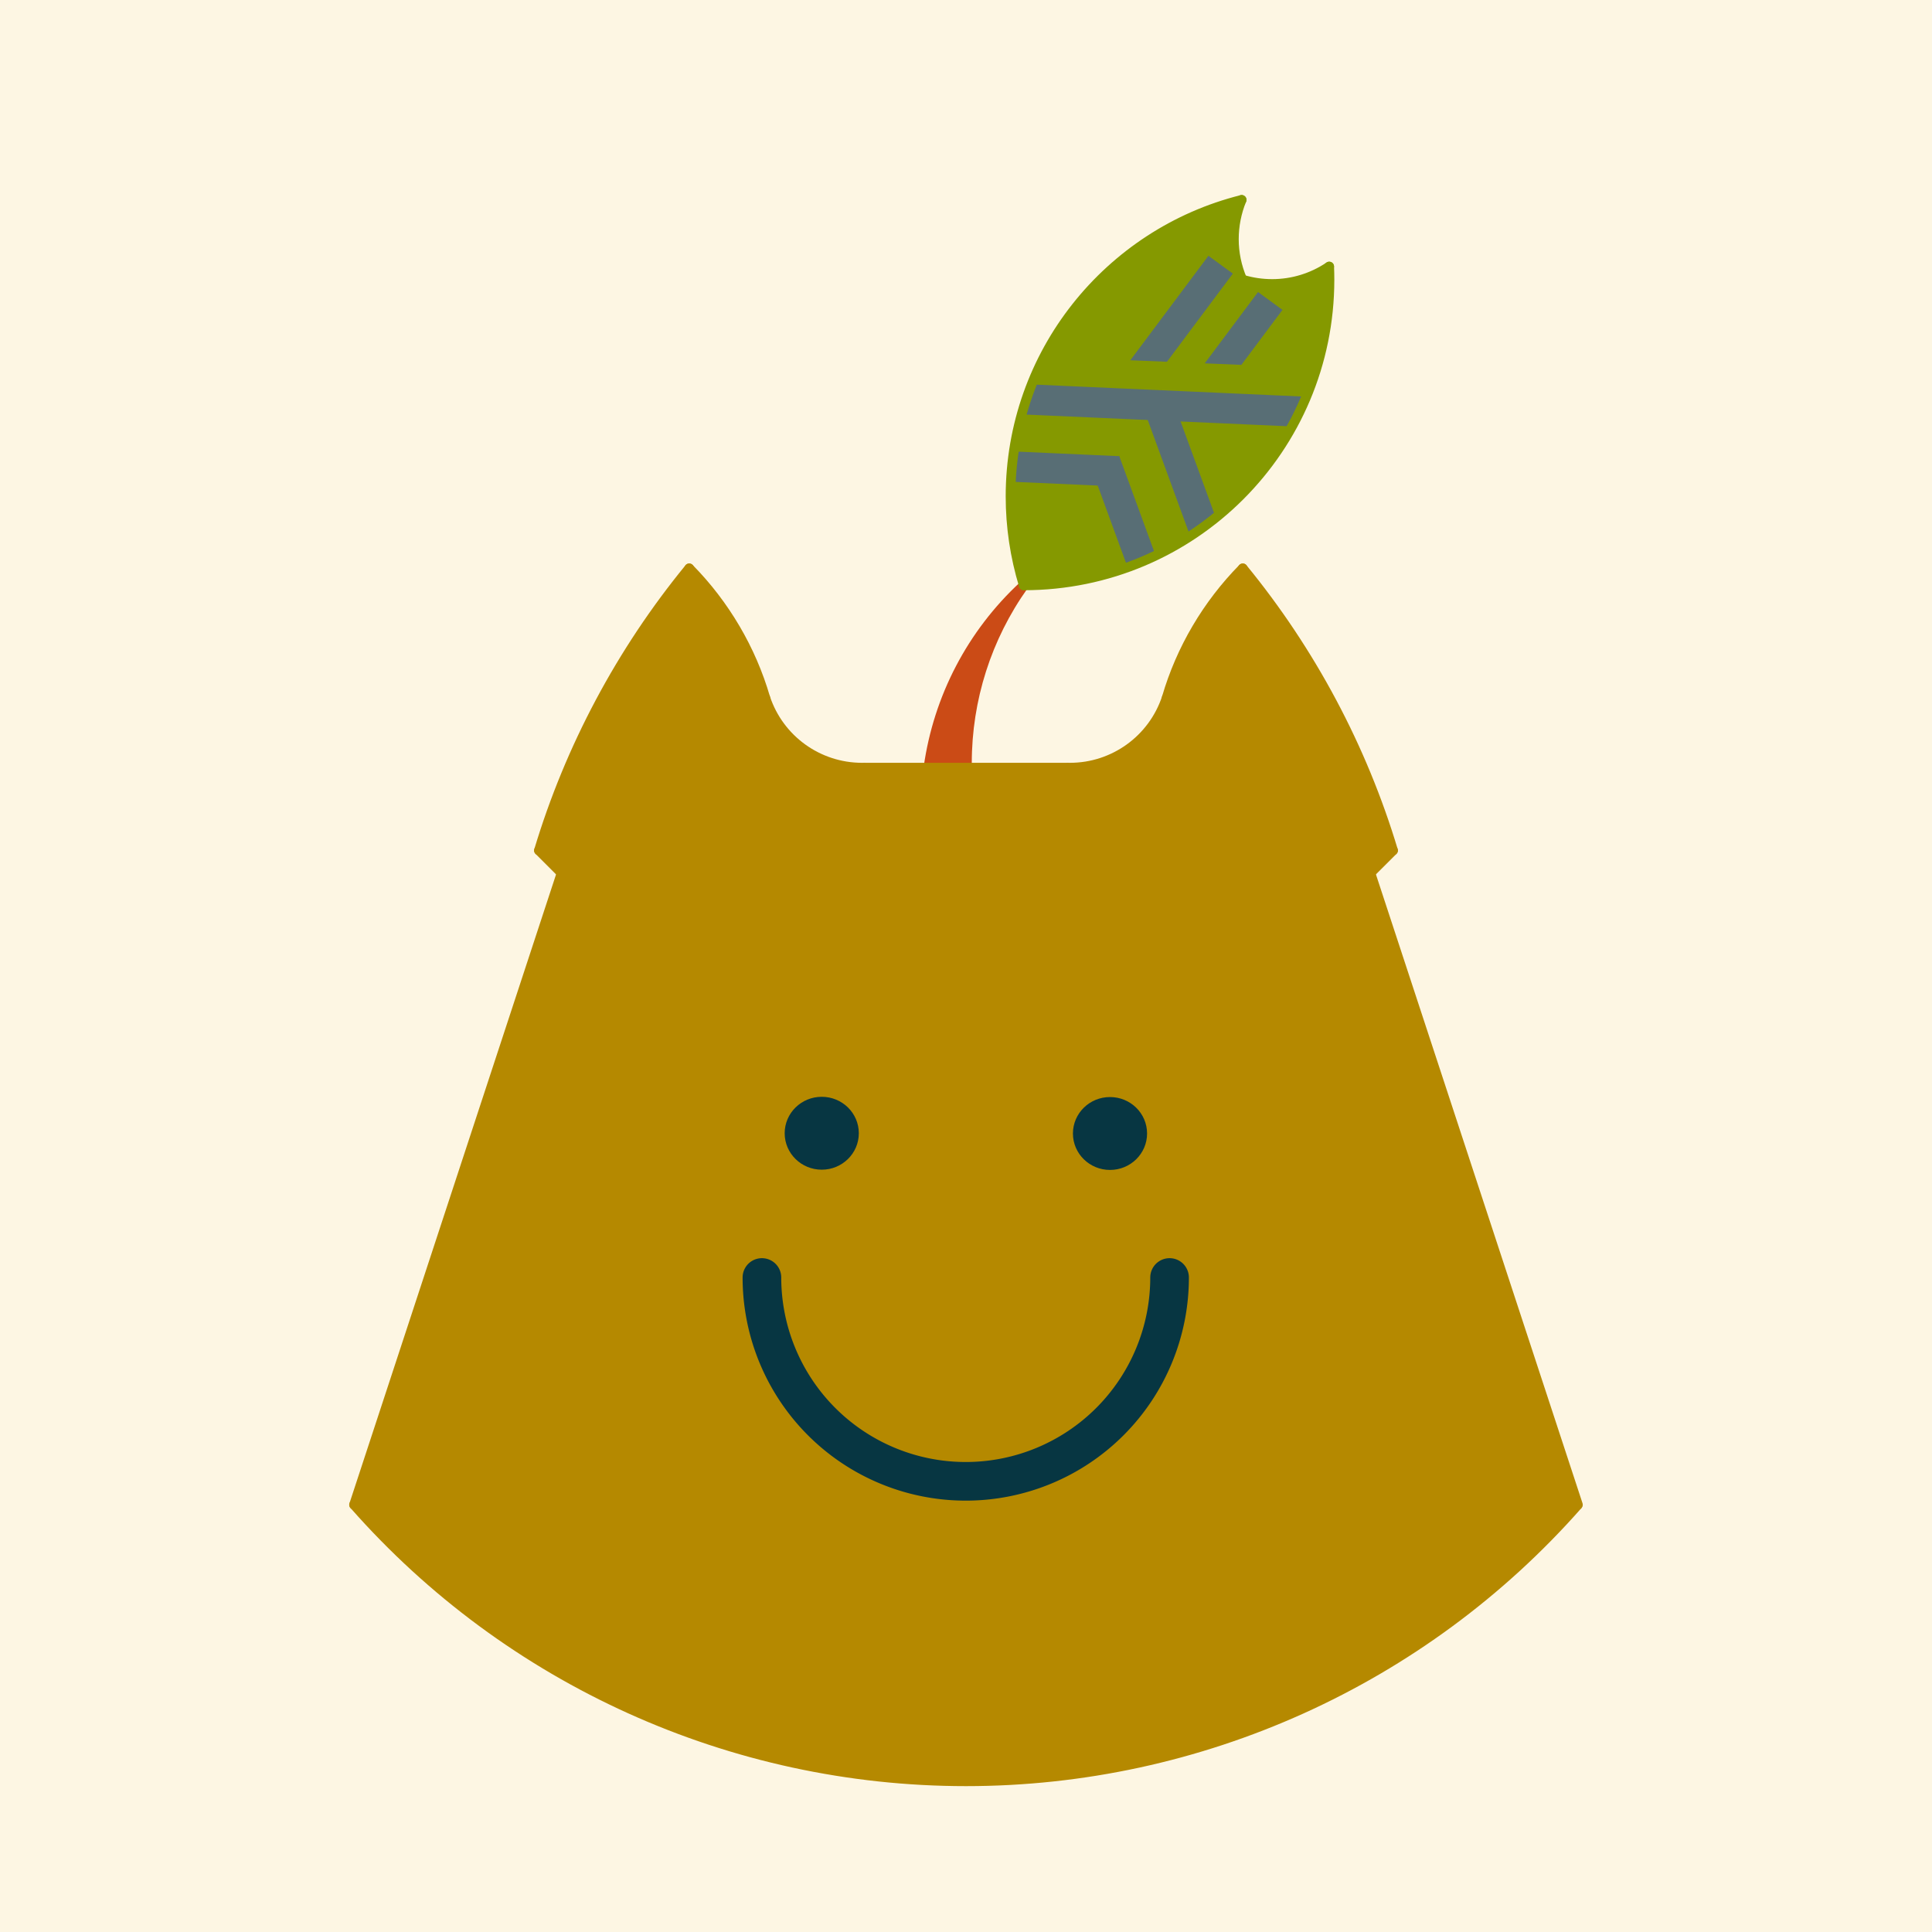 <?xml version="1.0" encoding="UTF-8" standalone="no"?>
<svg
   xmlns:osb="http://www.openswatchbook.org/uri/2009/osb"
   xmlns:dc="http://purl.org/dc/elements/1.1/"
   xmlns:cc="http://creativecommons.org/ns#"
   xmlns:rdf="http://www.w3.org/1999/02/22-rdf-syntax-ns#"
   xmlns:svg="http://www.w3.org/2000/svg"
   xmlns="http://www.w3.org/2000/svg"
   xmlns:sodipodi="http://sodipodi.sourceforge.net/DTD/sodipodi-0.dtd"
   xmlns:inkscape="http://www.inkscape.org/namespaces/inkscape"
   viewBox="0 0 200 200"
   version="1.1"
   id="svg28"
   sodipodi:docname="unoptimized-icon.svg"
   inkscape:version="1.0.1 (3bc2e813f5, 2020-09-07)"
   width="200"
   height="200">
  <rect x="0" y="0" width="200" height="200" fill="#808080" stroke="none"/>
  <sodipodi:namedview
     showguides="false"
     pagecolor="#ffffff"
     bordercolor="#666666"
     borderopacity="1"
     objecttolerance="10"
     gridtolerance="10"
     guidetolerance="10"
     inkscape:pageopacity="0"
     inkscape:pageshadow="2"
     inkscape:window-width="1904"
     inkscape:window-height="1042"
     id="namedview30"
     showgrid="false"
     showborder="true"
     inkscape:zoom="1.3581648"
     inkscape:cx="35.401956"
     inkscape:cy="82.722573"
     inkscape:window-x="8"
     inkscape:window-y="30"
     inkscape:window-maximized="0"
     inkscape:current-layer="layer4"
     inkscape:object-paths="true"
     inkscape:snap-intersection-paths="true"
     inkscape:snap-midpoints="false"
     inkscape:snap-center="true"
     inkscape:snap-object-midpoints="true"
     inkscape:snap-bbox="false"
     inkscape:bbox-paths="false"
     inkscape:bbox-nodes="true"
     inkscape:snap-bbox-edge-midpoints="true"
     inkscape:snap-bbox-midpoints="true"
     inkscape:snap-nodes="true"
     inkscape:snap-smooth-nodes="true"
     inkscape:object-nodes="true"
     inkscape:snap-others="true"
     inkscape:document-rotation="0"
     inkscape:snap-page="true" />
  <defs
     id="defs2">
    <linearGradient
       osb:paint="solid"
       id="linearGradient2983">
      <stop
         id="stop2981"
         offset="0"
         style="stop-color:#333333;stop-opacity:1;" />
    </linearGradient>
    <clipPath
       clipPathUnits="userSpaceOnUse"
       id="clipPath915">
      <rect
         style="opacity:0.478;fill:#4d4d4d;stroke:none;stroke-width:1;stop-color:#000000"
         id="rect917"
         width="200"
         height="200"
         x="-18.617"
         y="124.239" />
    </clipPath>
  </defs>
  <g
     inkscape:label="background"
     id="layer4"
     inkscape:groupmode="layer"
     style="display:inline"
     sodipodi:insensitive="true">
    <rect
       style="display:inline;opacity:1;fill:#fdf6e3;fill-opacity:1;stroke:#000000;stroke-linecap:round"
       id="rect992"
       width="405.124"
       height="402.517"
       x="-123.994"
       y="29.742"
       clip-path="url(#clipPath915)"
       transform="translate(18.617,-124.239)" />
  </g>
  <g
     inkscape:groupmode="layer"
     id="g3035"
     inkscape:label="golden"
     style="display:none"
     sodipodi:insensitive="true">
    <ellipse
       style="display:inline;opacity:0.15;fill:none;stroke:#000000;stroke-width:1;stroke-linecap:round;stroke-miterlimit:4;stroke-dasharray:none"
       id="ellipse2991"
       cx="99.974"
       cy="132.246"
       rx="52.75"
       ry="52.75" />
    <ellipse
       style="display:inline;opacity:0.15;fill:none;stroke:#000000;stroke-width:1;stroke-linecap:round;stroke-miterlimit:4;stroke-dasharray:none"
       id="ellipse2993"
       cx="100"
       cy="100"
       rx="84.4"
       ry="84.4" />
    <ellipse
       style="display:inline;opacity:0.15;fill:none;stroke:#000000;stroke-width:1;stroke-linecap:round;stroke-miterlimit:4;stroke-dasharray:none"
       id="ellipse2995"
       cx="99.974"
       cy="132.246"
       rx="31.65"
       ry="31.65" />
    <ellipse
       ry="84.4"
       rx="84.4"
       cy="112.35"
       cx="136.614"
       id="ellipse2997"
       style="display:inline;opacity:0.15;fill:none;stroke:#000000;stroke-width:1;stroke-linecap:round;stroke-miterlimit:4;stroke-dasharray:none" />
    <ellipse
       style="display:inline;opacity:0.15;fill:none;stroke:#000000;stroke-width:1;stroke-linecap:round;stroke-miterlimit:4;stroke-dasharray:none"
       id="ellipse3001"
       cx="136.26"
       cy="51.391"
       rx="31.65"
       ry="31.65" />
    <ellipse
       ry="31.65"
       rx="31.65"
       cy="28.95"
       cx="105.98"
       id="ellipse3003"
       style="display:inline;opacity:0.15;fill:none;stroke:#000000;stroke-width:1;stroke-linecap:round;stroke-miterlimit:4;stroke-dasharray:none" />
    <ellipse
       ry="31.65"
       rx="31.65"
       cy="81.068"
       cx="48.822"
       id="ellipse3009"
       style="display:inline;opacity:0.15;fill:none;stroke:#000000;stroke-width:1;stroke-linecap:round;stroke-miterlimit:4;stroke-dasharray:none" />
    <ellipse
       ry="10.55"
       rx="10.55"
       cy="132.246"
       cx="100"
       id="ellipse3013"
       style="display:inline;opacity:0.15;fill:none;stroke:#000000;stroke-width:1;stroke-linecap:round;stroke-miterlimit:4;stroke-dasharray:none" />
    <path
       style="opacity:0.15;fill:#ff00ff;stroke:#000000;stroke-width:1px;stroke-linecap:butt;stroke-linejoin:miter;stroke-opacity:1"
       d="M -50.714,132.246 H 261.643"
       id="path3017" />
    <ellipse
       style="display:inline;opacity:0.15;fill:none;stroke:#000000;stroke-width:1;stroke-linecap:round;stroke-miterlimit:4;stroke-dasharray:none"
       id="ellipse3019"
       cx="99.974"
       cy="132.246"
       rx="21.1"
       ry="21.1" />
    <path
       id="path3021"
       d="M -10.435,242.68 210.435,21.811"
       style="opacity:0.15;fill:#ff00ff;stroke:#000000;stroke-width:1px;stroke-linecap:butt;stroke-linejoin:miter;stroke-opacity:1" />
    <path
       style="opacity:0.15;fill:#ff00ff;stroke:#000000;stroke-width:1px;stroke-linecap:butt;stroke-linejoin:miter;stroke-opacity:1"
       d="M -10.435,21.811 210.435,242.68"
       id="path3023" />
    <path
       style="opacity:0.15;fill:#ff00ff;stroke:#000000;stroke-width:1px;stroke-linecap:butt;stroke-linejoin:miter;stroke-opacity:1"
       d="m 100,288.424 10e-7,-312.357"
       id="path3025" />
    <ellipse
       ry="10.55"
       rx="10.55"
       cy="68.916"
       cx="89.237"
       id="ellipse3027"
       style="display:inline;opacity:0.15;fill:none;stroke:#000000;stroke-width:1;stroke-linecap:round;stroke-miterlimit:4;stroke-dasharray:none" />
    <ellipse
       ry="10.55"
       rx="10.55"
       cy="18.846"
       cx="131.699"
       id="ellipse3029"
       style="display:inline;opacity:0.15;fill:none;stroke:#000000;stroke-width:1;stroke-linecap:round;stroke-miterlimit:4;stroke-dasharray:none" />
    <ellipse
       style="display:inline;opacity:0.15;fill:none;stroke:#000000;stroke-width:1;stroke-linecap:round;stroke-miterlimit:4;stroke-dasharray:none"
       id="ellipse3031"
       cx="138.282"
       cy="24.754"
       rx="10.55"
       ry="10.55" />
    <path
       d="m 124.387,-211.195 v -42.2 h 42.2 v 42.2 z m 0,-42.2 v -63.3 h 63.3 v 63.3 z m 0,211 v -168.8 h 168.8 v 168.8 z m 21.1,-211 a 21.1,21.1 0 0 1 21.1,21.1 21.1,21.1 0 0 1 -21.1,21.1 21.1,21.1 0 0 1 -21.1,-21.1 21.1,21.1 0 0 1 21.1,-21.1 m 10.55,-63.3 a 31.65,31.65 0 0 1 31.65,31.65 31.65,31.65 0 0 1 -31.65,31.65 31.65,31.65 0 0 1 -31.65,-31.65 31.65,31.65 0 0 1 31.65,-31.65 m 52.75,105.5 a 84.4,84.4 0 0 1 84.4,84.4 84.4,84.4 0 0 1 -84.4,84.4 84.4,84.4 0 0 1 -84.4,-84.4 84.4,84.4 0 0 1 84.4,-84.4 m -42.2,-21.1 v -21.1 h 21.1 v 21.1 z m 10.55,-21.1 a 10.55,10.55 0 0 1 10.55,10.55 10.55,10.55 0 0 1 -10.55,10.55 10.55,10.55 0 0 1 -10.55,-10.55 10.55,10.55 0 0 1 10.55,-10.55 m 10.55,42.2 v -105.5 h 105.5 v 105.5 z m 52.75,-105.5 a 52.75,52.75 0 0 1 52.75,52.75 52.75,52.75 0 0 1 -52.75,52.75 52.75,52.75 0 0 1 -52.75,-52.75 52.75,52.75 0 0 1 52.75,-52.75"
       style="display:inline;opacity:0.253;fill:none;stroke:#000000;stroke-width:1;stroke-linecap:round;stroke-miterlimit:4;stroke-dasharray:none"
       id="path3033" />
    <path
       id="path3037"
       d="M 48.822,49.418 V 112.718"
       style="opacity:0.15;fill:none;stroke:#000000;stroke-width:1px;stroke-linecap:butt;stroke-linejoin:miter;stroke-opacity:1" />
    <path
       id="path3039"
       d="M 17.173,81.068 H 80.472"
       style="opacity:0.15;fill:none;stroke:#000000;stroke-width:1px;stroke-linecap:butt;stroke-linejoin:miter;stroke-opacity:1" />
    <path
       d="M 108.859,79.63"
       style="display:inline;opacity:0.15;fill:none;stroke:#000000;stroke-width:1;stroke-linecap:round;stroke-miterlimit:4;stroke-dasharray:none;stroke-opacity:1"
       id="path1288-3" />
    <path
       id="path1063-2"
       d="M 87.682,79.466"
       style="display:inline;opacity:0.15;fill:none;stroke:#000000;stroke-width:1;stroke-linecap:round;stroke-miterlimit:4;stroke-dasharray:none;stroke-opacity:1" />
    <ellipse
       style="display:inline;opacity:0.15;fill:none;stroke:#000000;stroke-width:1;stroke-linecap:round;stroke-miterlimit:4;stroke-dasharray:none"
       id="ellipse1234"
       cx="-110.763"
       cy="68.916"
       rx="10.55"
       ry="10.55"
       transform="scale(-1,1)" />
    <ellipse
       style="display:inline;opacity:0.15;fill:none;stroke:#000000;stroke-width:1;stroke-linecap:round;stroke-miterlimit:4;stroke-dasharray:none"
       id="ellipse1248"
       cx="131.75"
       cy="78.981"
       rx="31.65"
       ry="31.65" />
    <ellipse
       ry="31.65"
       rx="31.65"
       cy="83.852"
       cx="127.458"
       id="ellipse1250"
       style="display:inline;opacity:0.15;fill:none;stroke:#000000;stroke-width:1;stroke-linecap:round;stroke-miterlimit:4;stroke-dasharray:none" />
    <ellipse
       style="display:inline;opacity:0.15;fill:none;stroke:#000000;stroke-width:1;stroke-linecap:round;stroke-miterlimit:4;stroke-dasharray:none"
       id="ellipse1635"
       cx="-63.386"
       cy="112.35"
       rx="84.4"
       ry="84.4"
       transform="scale(-1,1)" />
    <ellipse
       style="display:inline;opacity:0.15;fill:none;stroke:#000000;stroke-width:1;stroke-linecap:round;stroke-miterlimit:4;stroke-dasharray:none"
       id="ellipse1637"
       cx="-151.178"
       cy="81.068"
       rx="31.65"
       ry="31.65"
       transform="scale(-1,1)" />
    <path
       style="opacity:0.15;fill:none;stroke:#000000;stroke-width:1px;stroke-linecap:butt;stroke-linejoin:miter;stroke-opacity:1"
       d="M 151.178,49.418 V 112.718"
       id="path1639" />
    <path
       style="opacity:0.15;fill:none;stroke:#000000;stroke-width:1px;stroke-linecap:butt;stroke-linejoin:miter;stroke-opacity:1"
       d="M 182.827,81.068 H 119.528"
       id="path1641" />
  </g>
  <g
     inkscape:groupmode="layer"
     id="g997"
     inkscape:label="center circle"
     style="display:none"
     sodipodi:insensitive="true">
    <ellipse
       style="display:inline;opacity:0.15;fill:none;stroke:#000000;stroke-width:1;stroke-linecap:round;stroke-miterlimit:4;stroke-dasharray:none"
       id="ellipse943"
       cx="100"
       cy="100"
       rx="84.4"
       ry="84.4" />
    <path
       d="m 124.387,-211.195 v -42.2 h 42.2 v 42.2 z m 0,-42.2 v -63.3 h 63.3 v 63.3 z m 0,211 v -168.8 h 168.8 v 168.8 z m 21.1,-211 a 21.1,21.1 0 0 1 21.1,21.1 21.1,21.1 0 0 1 -21.1,21.1 21.1,21.1 0 0 1 -21.1,-21.1 21.1,21.1 0 0 1 21.1,-21.1 m 10.55,-63.3 a 31.65,31.65 0 0 1 31.65,31.65 31.65,31.65 0 0 1 -31.65,31.65 31.65,31.65 0 0 1 -31.65,-31.65 31.65,31.65 0 0 1 31.65,-31.65 m 52.75,105.5 a 84.4,84.4 0 0 1 84.4,84.4 84.4,84.4 0 0 1 -84.4,84.4 84.4,84.4 0 0 1 -84.4,-84.4 84.4,84.4 0 0 1 84.4,-84.4 m -42.2,-21.1 v -21.1 h 21.1 v 21.1 z m 10.55,-21.1 a 10.55,10.55 0 0 1 10.55,10.55 10.55,10.55 0 0 1 -10.55,10.55 10.55,10.55 0 0 1 -10.55,-10.55 10.55,10.55 0 0 1 10.55,-10.55 m 10.55,42.2 v -105.5 h 105.5 v 105.5 z m 52.75,-105.5 a 52.75,52.75 0 0 1 52.75,52.75 52.75,52.75 0 0 1 -52.75,52.75 52.75,52.75 0 0 1 -52.75,-52.75 52.75,52.75 0 0 1 52.75,-52.75"
       style="display:inline;opacity:0.253;fill:none;stroke:#000000;stroke-width:1;stroke-linecap:round;stroke-miterlimit:4;stroke-dasharray:none"
       id="path973" />
  </g>
  <g
     inkscape:groupmode="layer"
     id="layer2"
     inkscape:label="matoruru"
     style="display:inline"
     sodipodi:insensitive="true">
    <g
       inkscape:groupmode="layer"
       id="g979"
       inkscape:label="branch"
       style="display:inline">
      <path
         sodipodi:nodetypes="ccccc"
         id="path947"
         d="m 96.152,79.203 c 0.824,-6.374 3.569,-12.427 9.805,-18.681 -3.813,5.752 -5.721,10.487 -5.855,18.72 -1.223,-0.047 -3.067,-0.034 -3.95,-0.04 z"
         style="opacity:1;fill:#cb4b16;fill-opacity:1;stroke:none;stroke-width:1;stroke-linecap:round" />
      <g
         style="opacity:1;stroke:#cb4b16;stroke-opacity:1"
         id="g953"
         transform="translate(18.617,-124.239)">
        <path
           sodipodi:nodetypes="csc"
           d="m 81.486,203.706 c -0.002,-0.162 -0.004,-0.324 -0.004,-0.487 0,-6.588 2.047,-13.003 5.872,-18.368"
           style="display:inline;fill:none;stroke:#cb4b16;stroke-width:1;stroke-linecap:round;stroke-miterlimit:4;stroke-dasharray:none;stroke-opacity:1"
           id="path949" />
        <path
           sodipodi:nodetypes="cc"
           d="m 77.496,203.705 c 1.013,-7.238 4.483,-13.887 9.851,-18.846"
           style="display:inline;fill:none;stroke:#cb4b16;stroke-width:1;stroke-linecap:round;stroke-miterlimit:4;stroke-dasharray:none;stroke-opacity:1"
           id="path951" />
      </g>
    </g>
    <g
       inkscape:groupmode="layer"
       id="g1057"
       inkscape:label="leaf"
       style="display:inline">
      <path
         sodipodi:nodetypes="cccccc"
         id="path988"
         d="m 128.535,20.691 c -0.773,2.617 -1.312,3.248 -0.377,7.032 0.409,1.405 0.26,1.198 1.142,1.402 3.558,0.208 5.178,0.385 8.3,-1.533 0.903,20.89 -17.431,33.556 -31.643,32.93 -5.151,-16.348 4.746,-35.746 22.579,-39.831 z"
         style="opacity:1;fill:#859900;fill-opacity:1;stroke:none;stroke-width:0.05;stroke-linecap:round;stroke-miterlimit:4;stroke-dasharray:none" />
      <g
         style="fill:#586e75;fill-opacity:1"
         id="g1045"
         transform="translate(18.617,-124.239)">
        <path
           id="path1032"
           style="opacity:1;fill:#586e75;fill-opacity:1;stroke:none;stroke-width:3;stroke-linecap:round;stroke-miterlimit:4;stroke-dasharray:none"
           d="m 87.98,164.027 a 25.576,30.332 4.083 0 0 -1.012,3.1 l 28.377,1.268 a 31.89,38.073 31.468 0 0 1.57,-3.076 z" />
        <path
           id="path1035"
           style="opacity:1;fill:#586e75;fill-opacity:1;stroke:none;stroke-width:3;stroke-linecap:round;stroke-miterlimit:4;stroke-dasharray:none"
           d="m 86.137,170.965 a 25.576,30.332 4.083 0 0 -0.359,3.107 25.576,30.332 4.083 0 0 -0.002,0.021 l 11.152,0.498 0.322,-3.131 z" />
        <path
           id="path1037"
           style="opacity:1;fill:#586e75;fill-opacity:1;stroke:none;stroke-width:3;stroke-linecap:round;stroke-miterlimit:4;stroke-dasharray:none"
           d="m 97.25,171.461 -3.012,0.908 3.965,10.84 a 31.89,38.073 55.582 0 0 2.912,-1.178 z" />
        <path
           id="path1039"
           style="opacity:1;fill:#586e75;fill-opacity:1;stroke:none;stroke-width:3;stroke-linecap:round;stroke-miterlimit:4;stroke-dasharray:none"
           d="m 102.496,164.855 -3.014,0.908 5.203,14.225 a 31.89,38.073 55.582 0 0 0.586,-0.395 31.89,38.073 55.582 0 0 2.066,-1.502 z" />
        <path
           id="path1041"
           style="opacity:1;fill:#586e75;fill-opacity:1;stroke:none;stroke-width:3;stroke-linecap:round;stroke-miterlimit:4;stroke-dasharray:none"
           d="m 106.479,150.719 -8.084,10.814 3.791,0.156 6.82,-9.125 z" />
        <path
           id="path1043"
           style="opacity:1;fill:#586e75;fill-opacity:1;stroke:none;stroke-width:3;stroke-linecap:round;stroke-miterlimit:4;stroke-dasharray:none"
           d="m 111.615,154.471 -5.518,7.381 3.793,0.158 4.254,-5.693 z" />
      </g>
      <g
         style="opacity:1;stroke:#859900;stroke-opacity:1"
         id="g1055"
         transform="translate(18.617,-124.239)">
        <path
           id="path1047"
           style="display:inline;fill:none;stroke:#859900;stroke-width:1;stroke-linecap:round;stroke-miterlimit:4;stroke-dasharray:none;stroke-opacity:1"
           d="m 118.982,151.831 c 0.02,0.463 0.03,0.893 0.03,1.358 0,17.478 -14.168,31.648 -31.646,31.65"
           sodipodi:nodetypes="csc" />
        <path
           id="path1049"
           style="display:inline;fill:none;stroke:#859900;stroke-width:1;stroke-linecap:round;stroke-miterlimit:4;stroke-dasharray:none;stroke-opacity:1"
           d="m 87.362,184.838 c -0.908,-2.985 -1.369,-6.088 -1.369,-9.208 0,-14.815 10.179,-27.252 23.925,-30.7"
           sodipodi:nodetypes="csc" />
        <path
           id="path1051"
           style="display:inline;fill:none;stroke:#859900;stroke-width:1;stroke-linecap:round;stroke-miterlimit:4;stroke-dasharray:none;stroke-opacity:1"
           d="m 109.979,153.174 c -0.57,-1.321 -0.864,-2.744 -0.864,-4.182 0,-1.383 0.275,-2.784 0.803,-4.063"
           sodipodi:nodetypes="csc" />
        <path
           id="path1053"
           style="display:inline;fill:none;stroke:#859900;stroke-width:1;stroke-linecap:round;stroke-miterlimit:4;stroke-dasharray:none;stroke-opacity:1"
           d="m 118.982,151.831 c -1.743,1.176 -3.798,1.804 -5.901,1.804 -1.051,0 -2.099,-0.152 -3.103,-0.461"
           sodipodi:nodetypes="csc" />
      </g>
    </g>
    <g
       inkscape:groupmode="layer"
       id="layer1"
       inkscape:label="face"
       style="display:inline">
      <path
         sodipodi:nodetypes="ssscccssssssssssssssccccsss"
         id="path953"
         d="m 97.994,184.376 c -18.045,-0.552 -36.152,-6.844 -50.413,-18.227 -3.583,-2.86 -11.085,-9.902 -10.928,-10.377 l 21.482,-65.392 -1.172,-1.171 -1.172,-1.171 0.88,-2.751 c 2.255,-7.052 5.512,-13.246 9.357,-19.198 1.597,-2.473 5.152,-7.178 5.395,-7.178 0.225,0 3.406,4.06 4.287,5.469 0.952,1.522 2.525,4.78 2.965,6.155 0.678,2.119 1.219,3.401 2.137,4.731 1.496,2.169 4.164,3.574 6.81,4.075 1.578,0.299 23.961,0.139 25.573,-0.16 1.845,-0.342 3.731,-1.51 5.12,-2.899 1.397,-1.397 1.985,-2.691 2.835,-5.239 1.125,-3.371 3.519,-7.63 5.866,-10.413 0.495,-0.587 1.542,-1.796 1.636,-1.796 0.294,0 4.511,5.943 6.572,9.224 3.254,5.18 7.249,14.379 8.572,18.649 l 0.412,1.329 -1.056,1.055 c 0,0 -1.277,1.277 -1.288,1.287 l 21.43,65.45 -2.374,2.582 c -3.722,4.047 -21.632,21.925 -49.602,25.226 -3.518,0.415 -9.783,0.847 -13.325,0.738 z"
         style="opacity:1;fill:#b58900;fill-opacity:1;stroke:none;stroke-width:1;stroke-linecap:round" />
      <g
         style="opacity:1;stroke:#b58900;stroke-opacity:1"
         id="g1426"
         transform="translate(18.617,-124.239)">
        <path
           style="display:inline;fill:none;stroke:#b58900;stroke-width:1;stroke-linecap:round;stroke-miterlimit:4;stroke-dasharray:none;stroke-opacity:1"
           d="m 18.036,280.011 21.482,-65.392"
           id="path1077-2" />
        <path
           sodipodi:nodetypes="cc"
           style="display:inline;fill:none;stroke:#b58900;stroke-width:1;stroke-linecap:round;stroke-miterlimit:4;stroke-dasharray:none;stroke-opacity:1"
           d="m 37.174,212.277 2.344,2.342"
           id="path1075-8" />
        <path
           style="display:inline;fill:none;stroke:#b58900;stroke-width:1;stroke-linecap:round;stroke-miterlimit:4;stroke-dasharray:none;stroke-opacity:1"
           d="m 144.678,280.07 c -16.022,18.164 -39.075,28.569 -63.295,28.569 -24.248,0 -47.324,-10.429 -63.347,-28.628"
           id="path1069-3" />
        <path
           sodipodi:nodetypes="cc"
           d="m 52.731,183.075 c 3.68,3.742 6.412,8.373 7.877,13.406"
           style="display:inline;fill:none;stroke:#b58900;stroke-width:1;stroke-linecap:round;stroke-miterlimit:4;stroke-dasharray:none;stroke-opacity:1"
           id="path1221" />
        <path
           sodipodi:nodetypes="cc"
           d="m 37.174,212.277 c 3.203,-10.643 8.516,-20.603 15.557,-29.203"
           style="display:inline;fill:none;stroke:#b58900;stroke-width:1;stroke-linecap:round;stroke-miterlimit:4;stroke-dasharray:none;stroke-opacity:1"
           id="path1181" />
        <path
           sodipodi:nodetypes="csc"
           d="m 70.765,203.705 -0.145,-1e-5 c -4.545,-3.1e-4 -8.579,-2.911 -10.012,-7.224"
           style="display:inline;fill:none;stroke:#b58900;stroke-width:1;stroke-linecap:round;stroke-miterlimit:4;stroke-dasharray:none;stroke-opacity:1"
           id="path1218" />
        <path
           id="path1238"
           style="display:inline;fill:none;stroke:#b58900;stroke-width:1;stroke-linecap:round;stroke-miterlimit:4;stroke-dasharray:none;stroke-opacity:1"
           d="m 110.035,183.075 c -3.68,3.742 -6.412,8.373 -7.877,13.406"
           sodipodi:nodetypes="cc" />
        <path
           id="path1242"
           style="display:inline;fill:none;stroke:#b58900;stroke-width:1;stroke-linecap:round;stroke-miterlimit:4;stroke-dasharray:none;stroke-opacity:1"
           d="m 92,203.705 0.145,-1e-5 c 4.545,-3.1e-4 8.579,-2.911 10.012,-7.224"
           sodipodi:nodetypes="csc" />
        <path
           id="path1643"
           d="m 144.73,280.011 -21.482,-65.392"
           style="display:inline;fill:none;stroke:#b58900;stroke-width:1;stroke-linecap:round;stroke-miterlimit:4;stroke-dasharray:none;stroke-opacity:1" />
        <path
           id="path1645"
           d="m 125.591,212.277 -2.344,2.342"
           style="display:inline;fill:none;stroke:#b58900;stroke-width:1;stroke-linecap:round;stroke-miterlimit:4;stroke-dasharray:none;stroke-opacity:1"
           sodipodi:nodetypes="cc" />
        <path
           id="path1647"
           style="display:inline;fill:none;stroke:#b58900;stroke-width:1;stroke-linecap:round;stroke-miterlimit:4;stroke-dasharray:none;stroke-opacity:1"
           d="m 125.591,212.277 c -3.203,-10.643 -8.516,-20.603 -15.557,-29.203"
           sodipodi:nodetypes="cc" />
        <path
           id="path1651"
           d="M 70.765,203.705 H 92"
           style="fill:none;stroke:#b58900;stroke-width:1px;stroke-linecap:butt;stroke-linejoin:miter;stroke-opacity:1" />
      </g>
    </g>
    <g
       inkscape:groupmode="layer"
       id="g986"
       inkscape:label="eyes"
       style="display:inline">
      <ellipse
         ry="3.023"
         rx="3.088"
         cy="117.313"
         cx="85.067"
         id="ellipse922"
         style="display:inline;opacity:1;fill:#073642;fill-opacity:1;stroke:#073642;stroke-width:1.5;stroke-linecap:round;stroke-miterlimit:4;stroke-dasharray:none;stroke-opacity:1" />
      <ellipse
         style="display:inline;opacity:1;fill:#073642;fill-opacity:1;stroke:#073642;stroke-width:1.5;stroke-linecap:round;stroke-miterlimit:4;stroke-dasharray:none;stroke-opacity:1"
         id="ellipse924"
         cx="114.907"
         cy="117.339"
         rx="3.088"
         ry="3.023" />
      <path
         d="M 121.074,132.246 A 21.1,21.1 0 0 1 99.974,153.346 21.1,21.1 0 0 1 78.874,132.246"
         style="display:inline;opacity:1;fill:none;stroke:#073642;stroke-width:4;stroke-linecap:round;stroke-miterlimit:4;stroke-dasharray:none;stroke-opacity:1"
         id="path926" />
    </g>
  </g>
</svg>

